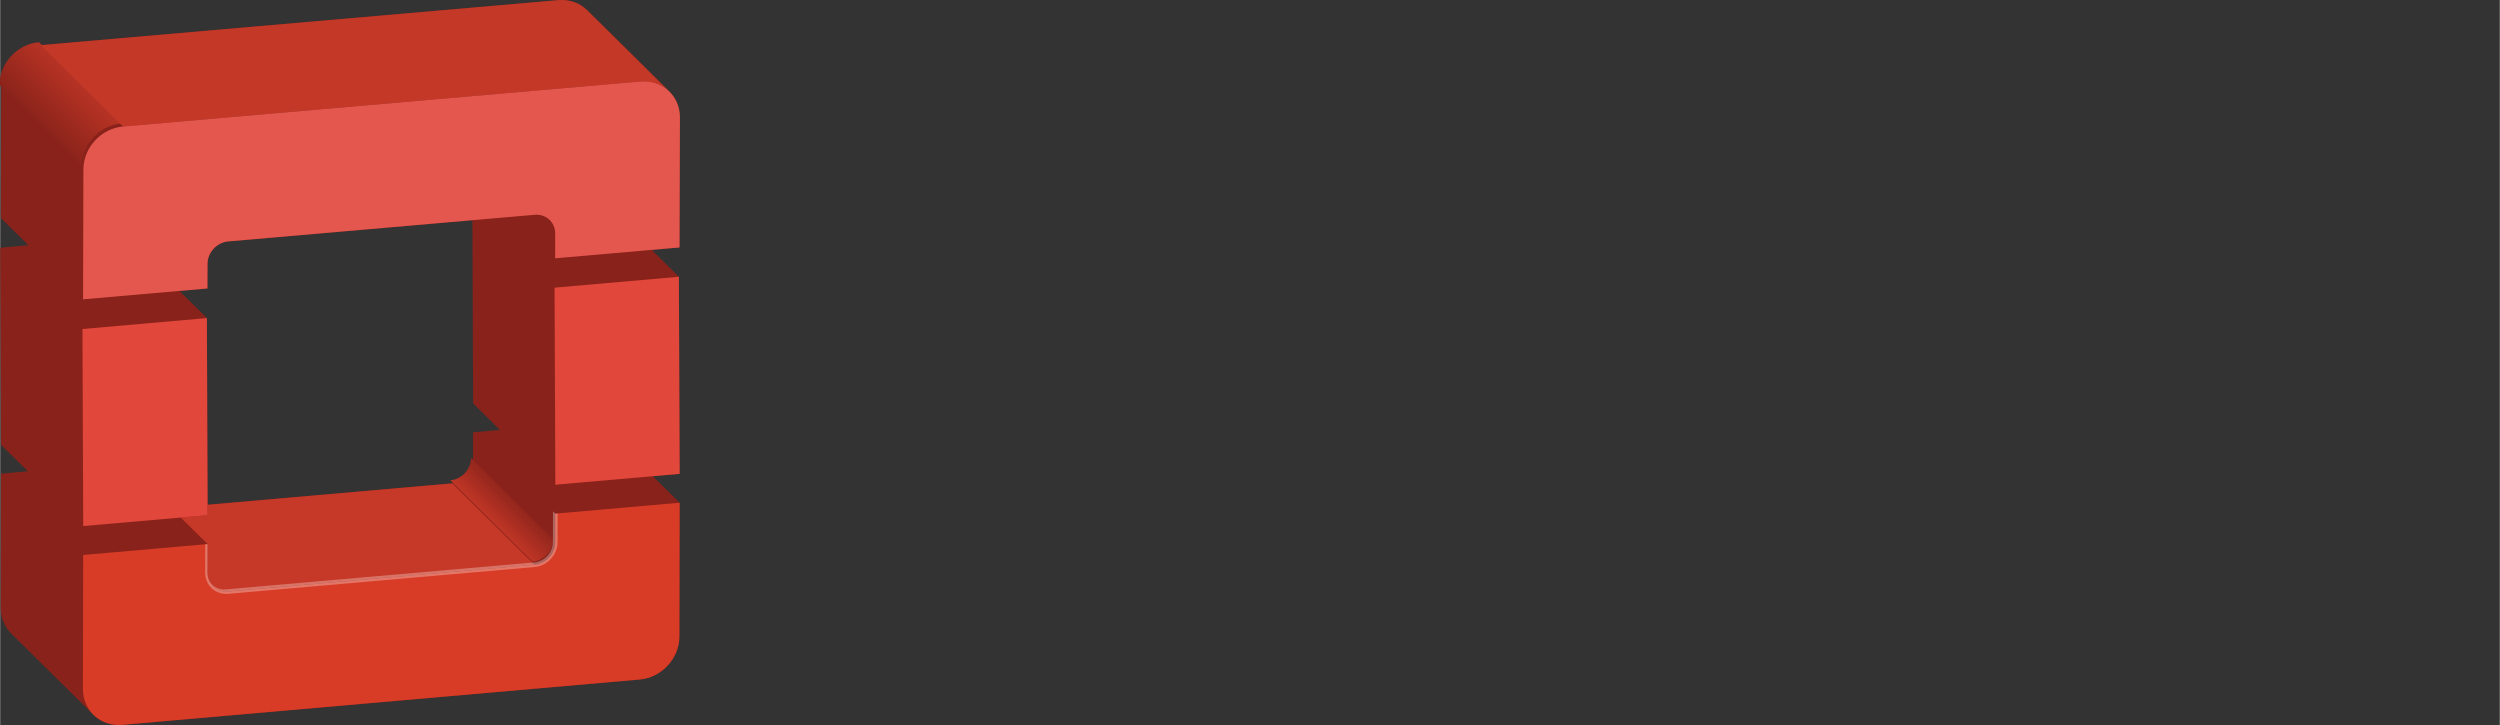 <?xml version="1.0" encoding="UTF-8" standalone="no"?>
<svg
   xmlns:dc="http://purl.org/dc/elements/1.1/"
   xmlns:cc="http://creativecommons.org/ns#"
   xmlns:rdf="http://www.w3.org/1999/02/22-rdf-syntax-ns#"
   xmlns:svg="http://www.w3.org/2000/svg"
   xmlns="http://www.w3.org/2000/svg"
   xmlns:xlink="http://www.w3.org/1999/xlink"
   xmlns:sodipodi="http://sodipodi.sourceforge.net/DTD/sodipodi-0.dtd"
   xmlns:inkscape="http://www.inkscape.org/namespaces/inkscape"
   width="2500"
   height="725"
   viewBox="0 0 230.068 66.73"
   version="1.1"
   id="svg63"
   sodipodi:docname="openstack-logo.svg"
   inkscape:version="0.92.1 r15371">
  <rect x="0" y="0" width="230.068" height="66.73" fill="#333333" stroke="none"/>
  <defs
     id="defs67" />
  <sodipodi:namedview
     pagecolor="#ffffff"
     bordercolor="#666666"
     borderopacity="1"
     objecttolerance="10"
     gridtolerance="10"
     guidetolerance="10"
     inkscape:pageopacity="0"
     inkscape:pageshadow="2"
     inkscape:window-width="640"
     inkscape:window-height="480"
     id="namedview65"
     showgrid="false"
     inkscape:zoom="0.526"
     inkscape:cx="293.87573"
     inkscape:cy="362.5"
     inkscape:current-layer="svg63" />
  <path
     fill="#88221A"
     d="M43.46 20.264L20.99 22.218c-1.045.092-1.901 1.014-1.905 2.06l-.006 2.272-2.584.225 2.529 2.501.066 17.184 22.52-1.97c1.05-.093 1.905-1.015 1.908-2.067l.002-2.634 2.477-.217-2.467-2.44-.068-16.868zM3.737 4.156L51.368.014c1.05-.089 1.999.272 2.655.93l1.515 1.496 6.058 5.988c.603.596.969 1.428.969 2.383l-.037 11.963-2.562.222 2.5 2.478.072 18.141-2.471.218 2.47 2.44-.023 12.328c-.007 1.997-1.634 3.765-3.646 3.943l-47.63 4.173c-1.051.092-2-.274-2.662-.93l-7.568-7.485c-.601-.595-.965-1.432-.962-2.379l.023-12.328 2.476-.218-2.471-2.442-.072-18.137 2.593-.228L.06 20.063.094 8.101c0-2.007 1.634-3.77 3.642-3.945z"
     id="path2" />
  <path
     fill="#C63827"
     d="M19.09 46.46l22.52-1.971 7.569 7.486-28.204 2.47c-1.048.094-1.893-.681-1.893-1.732l.008-2.636-2.47-2.44 2.474-.217-.004-.96z"
     id="path4" />
  <g
     transform="translate(-543.432 -897.23) scale(1.37)"
     id="g13">
    <linearGradient
       id="a"
       gradientUnits="userSpaceOnUse"
       x1="674.074"
       y1="275.751"
       x2="675.553"
       y2="277.23"
       gradientTransform="matrix(1.37 0 0 -1.37 -494.01 1067.911)">
      <stop
         offset="0"
         stop-color="#c63827"
         id="stop6" />
      <stop
         offset="1"
         stop-color="#88221a"
         id="stop8" />
    </linearGradient>
    <path
       fill="url(#a)"
       d="M432.432 692.642l-5.523-5.463c.766-.067 1.39-.74 1.392-1.508l5.523 5.465c-.003.766-.629 1.438-1.392 1.506z"
       id="path11" />
  </g>
  <g
     transform="translate(-543.432 -897.23) scale(1.37)"
     id="g22">
    <linearGradient
       id="b"
       gradientUnits="userSpaceOnUse"
       x1="651.688"
       y1="295.408"
       x2="654.486"
       y2="298.206"
       gradientTransform="matrix(1.37 0 0 -1.37 -494.01 1067.912)">
      <stop
         offset="0"
         stop-color="#88221a"
         id="stop15" />
      <stop
         offset="1"
         stop-color="#c43827"
         id="stop17" />
    </linearGradient>
    <path
       fill="url(#b)"
       d="M402.137 666.088l-5.523-5.463c.002-1.463 1.193-2.75 2.659-2.877l5.522 5.463c-1.463.13-2.655 1.415-2.658 2.877z"
       id="path20" />
  </g>
  <g
     transform="translate(-543.432 -897.23) scale(1.37)"
     id="g39">
    <defs
       id="defs25">
      <path
         id="c"
         d="M402.137 666.088l-5.523-5.463c.002-1.463 1.193-2.75 2.659-2.877l5.522 5.463c-1.463.13-2.655 1.415-2.658 2.877z" />
    </defs>
    <clipPath
       id="d">
      <use
         xlink:href="#c"
         overflow="visible"
         id="use27" />
    </clipPath>
    <g
       clip-path="url(#d)"
       id="g37">
      <linearGradient
         id="e"
         gradientUnits="userSpaceOnUse"
         x1="659.627"
         y1="291.506"
         x2="678.547"
         y2="310.426"
         gradientTransform="matrix(1.37 0 0 -1.37 -494.01 1067.912)">
        <stop
           offset="0"
           stop-color="#88221a"
           id="stop30" />
        <stop
           offset="1"
           stop-color="#c43827"
           id="stop32" />
      </linearGradient>
      <path
         fill="url(#e)"
         d="M434.029 654.727l5.521 5.46-34.755 3.025-5.523-5.463z"
         id="path35" />
    </g>
  </g>
  <path
     fill="#D83C27"
     d="M62.537 46.27l-.023 12.33c-.007 1.997-1.633 3.764-3.647 3.942L11.24 66.715c-2.005.177-3.632-1.308-3.626-3.306l.023-12.327 11.454-1.005-.008 2.636c0 1.05.845 1.826 1.893 1.732l28.204-2.47c1.047-.092 1.904-1.012 1.907-2.064l.006-2.636 11.445-1.005z"
     id="path41" />
  <path
     fill="#E1473B"
     d="M51.096 44.615l-.073-18.139 11.444-1.003.072 18.14z"
     id="path43" />
  <path
     fill="#C43827"
     d="M54.024.944L55.54 2.44l6.057 5.989c-.66-.658-1.61-1.018-2.663-.93l-47.627 4.144-7.569-7.487L51.368.015c1.049-.09 1.999.272 2.656.929z"
     id="path45" />
  <path
     fill="#E1473B"
     d="M7.641 48.42l-.07-18.138 11.453-1.006.07 18.143z"
     id="path47" />
  <path
     fill="#E4574E"
     d="M11.304 11.644L58.932 7.5c2.01-.169 3.634 1.309 3.631 3.314l-.037 11.962-11.445.999.002-2.275c.002-1.051-.848-1.823-1.892-1.73l-28.205 2.45c-1.044.093-1.9 1.015-1.904 2.058l-.006 2.273-11.448 1 .031-11.963c.007-2.005 1.64-3.767 3.645-3.944z"
     id="path49" />
  <path
     opacity=".3"
     fill="#FFF"
     d="M51.09 47.275l-.005 2.636c-.003 1.052-.862 1.971-1.908 2.064l-28.203 2.47c-.943.085-1.722-.536-1.866-1.423.137.77.812 1.3 1.636 1.227l28.414-2.485c.937-.083 1.71-.913 1.713-1.853l.007-2.636v-.213l.212.213z"
     id="path51" />
  <path
     opacity=".3"
     fill="#FFF"
     d="M18.868 52.713l.007-2.617.213-.019-.008 2.636c0 1.05.846 1.826 1.894 1.732l28.203-2.47c1.047-.092 1.905-1.012 1.908-2.064l.005-2.636.217-.02-.01 2.656c-.003 1.164-.945 2.177-2.102 2.277l-28.2 2.47c-1.172.106-2.129-.767-2.127-1.945z"
     id="path53" />
</svg>
